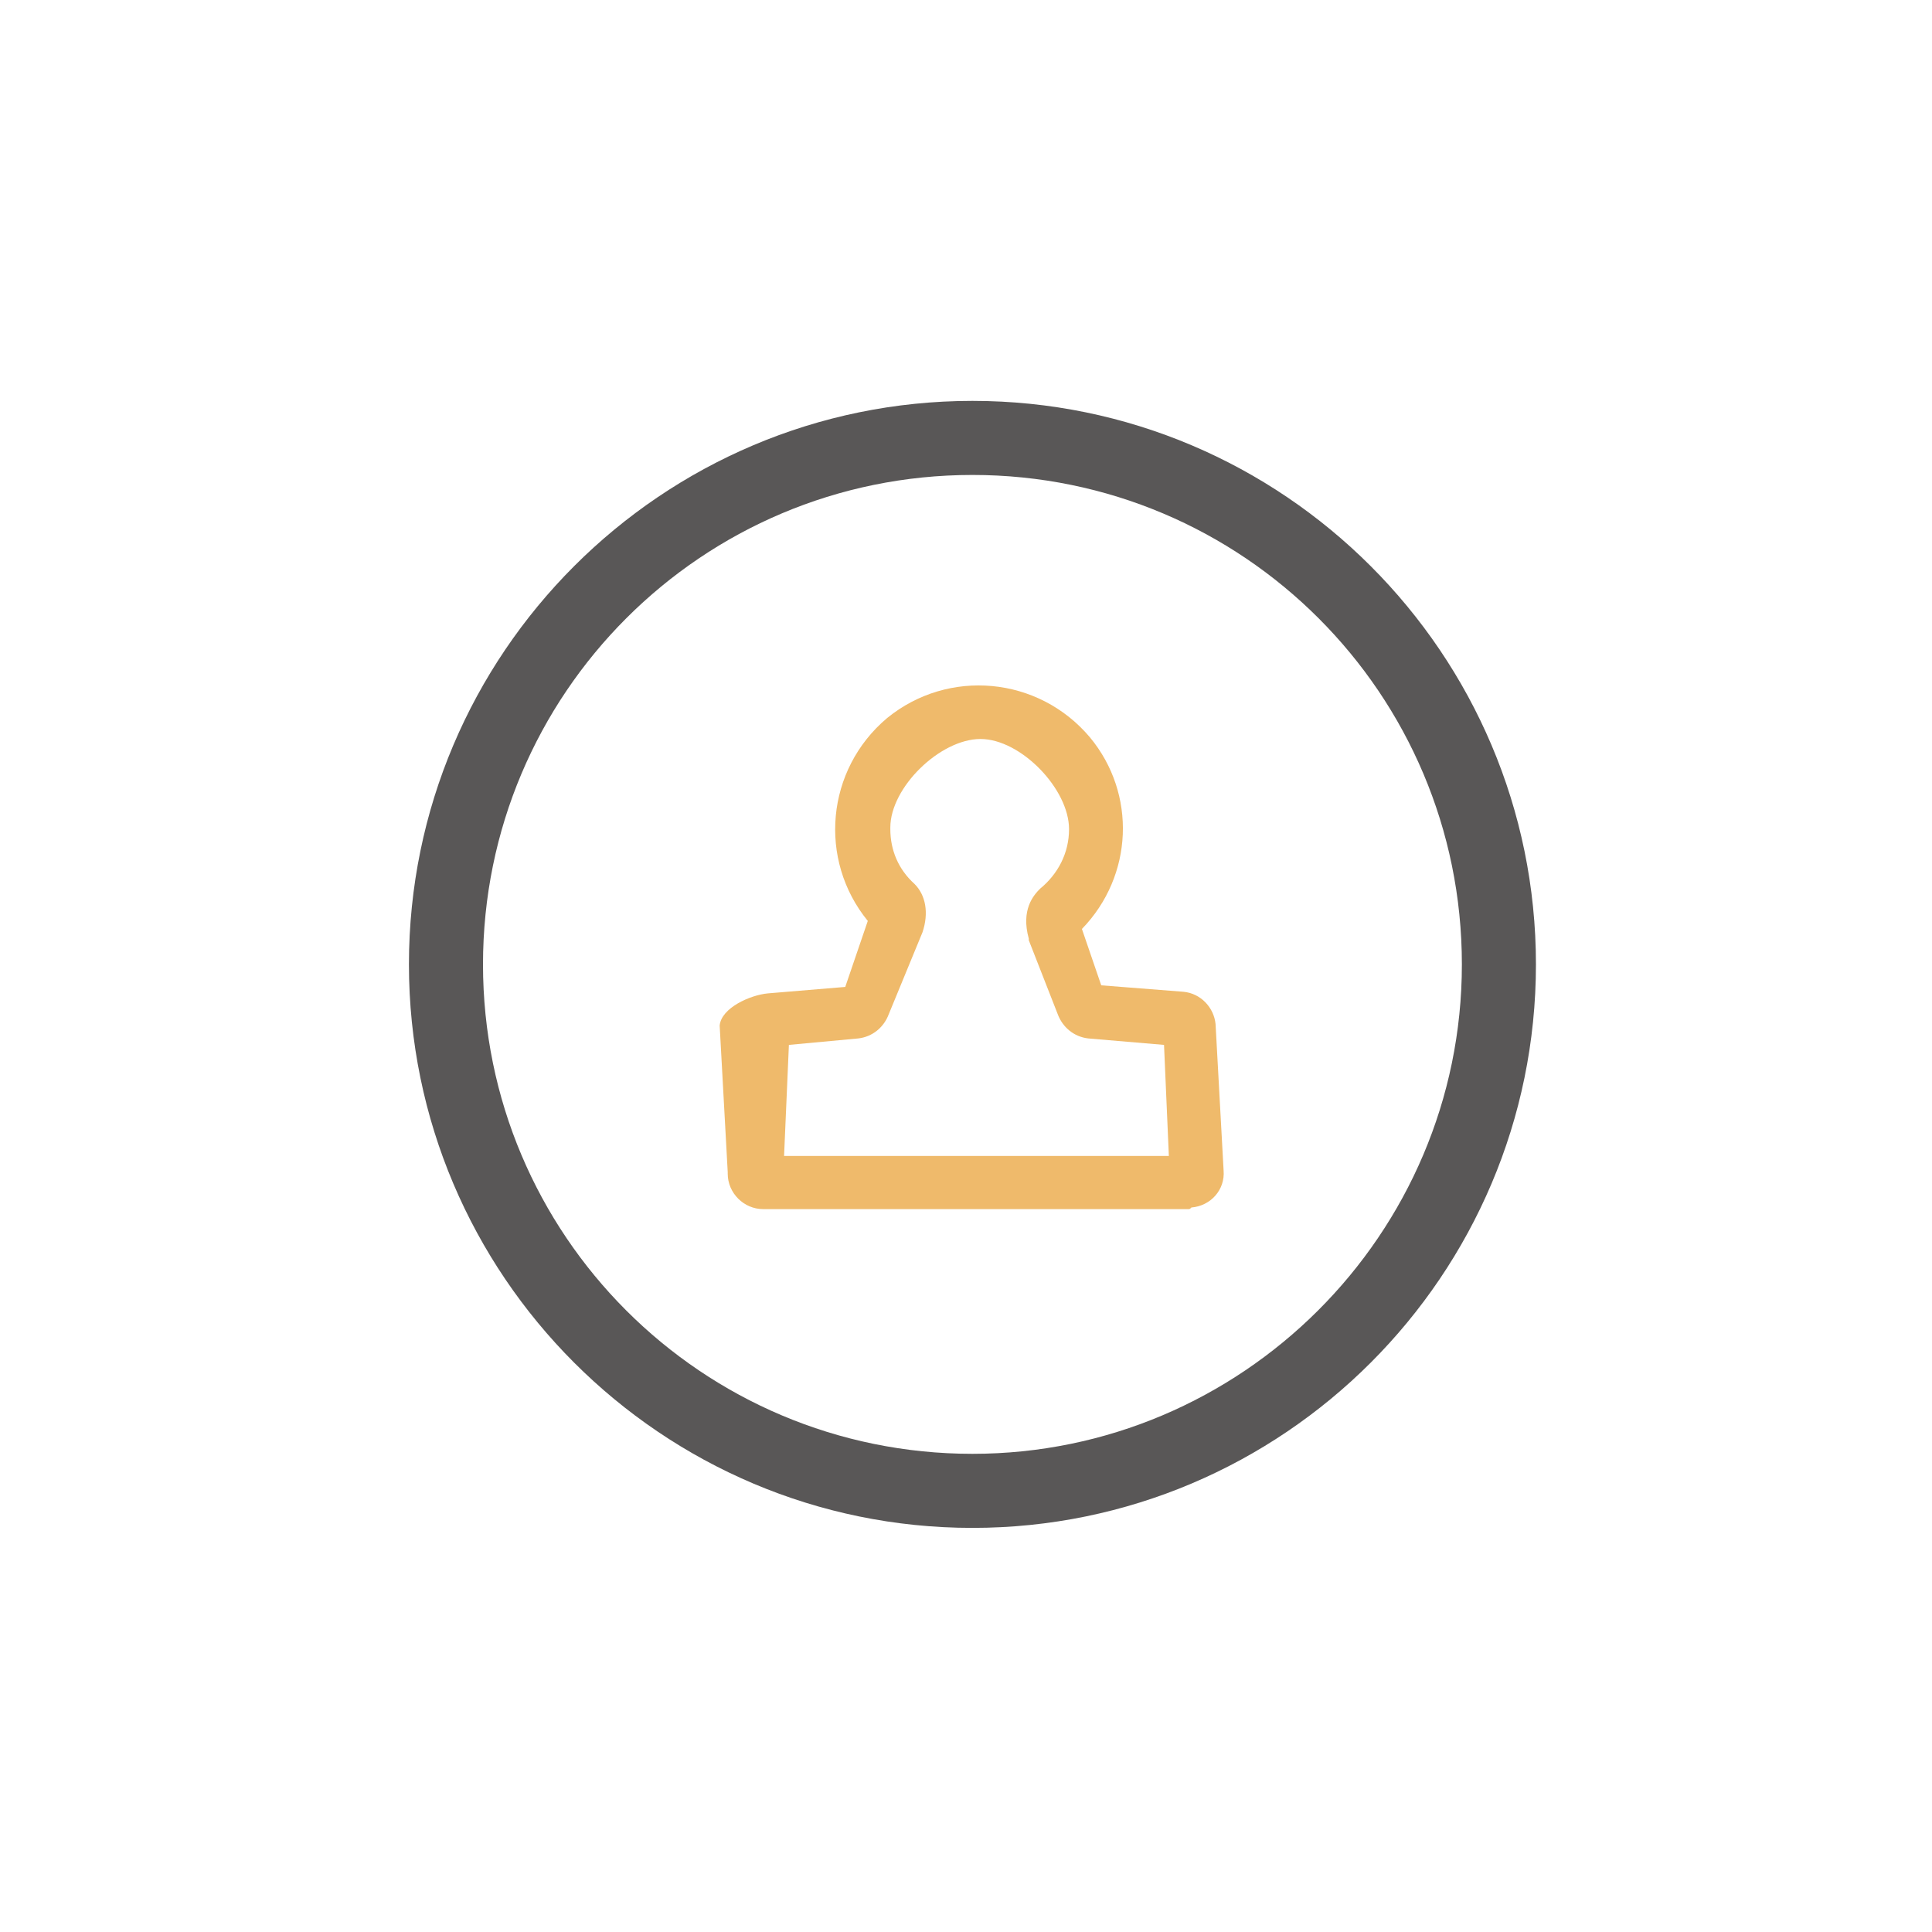 <?xml version="1.0" encoding="utf-8"?>
<!-- Generator: Adobe Illustrator 23.0.1, SVG Export Plug-In . SVG Version: 6.00 Build 0)  -->
<svg version="1.1" id="图层_1" xmlns="http://www.w3.org/2000/svg" xmlns:xlink="http://www.w3.org/1999/xlink" x="0px" y="0px"
	 viewBox="0 0 120 120" style="enable-background:new 0 0 120 120;" xml:space="preserve">
<style type="text/css">
	.st0{fill:#EFBA6B;}
	.st1{fill:#595757;}
</style>
<path class="st0" d="M2189.8,834.1h-26.5c-1.2,0-2.2-1-2.2-2.2c0,0,0-0.1,0-0.1l-0.5-9.1c0.1-1.1,1.9-1.9,3-2l4.8-0.4l1.4-4.1
	c-3.1-3.8-2.6-9.4,1.2-12.6c3.8-3.1,9.4-2.6,12.6,1.2c2.9,3.5,2.7,8.6-0.5,11.9l1.2,3.5l5.1,0.4c1.1,0.1,1.9,1,2,2l0.5,9.1
	c0.1,1.2-0.8,2.2-2,2.3C2189.9,834.1,2189.9,834.1,2189.8,834.1L2189.8,834.1z M2164.7,830.8h23.9l-0.3-6.9l-4.7-0.4
	c-0.9-0.1-1.6-0.7-1.9-1.5l-1.8-4.6c0,0,0-0.1,0-0.1c-0.5-1.8,0.3-2.7,0.7-3.1c1.1-0.9,1.8-2.2,1.8-3.7c0-2.5-3-5.6-5.5-5.6
	c-2.5,0-5.6,3-5.6,5.5c0,0,0,0.1,0,0.1c0,1.3,0.5,2.5,1.5,3.4c0.7,0.7,0.9,1.8,0.5,3l-2.1,5.1c-0.3,0.8-1,1.4-1.9,1.5l-4.3,0.4
	L2164.7,830.8z M2182.2,817.6L2182.2,817.6L2182.2,817.6z M2170.6,817L2170.6,817L2170.6,817z"/>
<g>
	<path class="st1" d="M2176.4,783.9c-19.3,0-35,15.7-35,35s15.7,35,35,35c19.3,0,35-15.7,35-35S2195.7,783.9,2176.4,783.9z
		 M2176.4,849.3c-16.8,0-30.4-13.6-30.4-30.4c0-16.8,13.6-30.4,30.4-30.4s30.4,13.6,30.4,30.4
		C2206.8,835.7,2193.1,849.3,2176.4,849.3z"/>
</g>
<path class="st0" d="M73.8,75.1H47.4c-1.2,0-2.2-1-2.2-2.2c0,0,0-0.1,0-0.1l-0.5-9.1c0.1-1.1,1.9-1.9,3-2l4.8-0.4l1.4-4.1
	c-3.1-3.8-2.6-9.4,1.2-12.6c3.8-3.1,9.4-2.6,12.6,1.2c2.9,3.5,2.7,8.6-0.5,11.9l1.2,3.5l5.1,0.4c1.1,0.1,1.9,1,2,2l0.5,9.1
	c0.1,1.2-0.8,2.2-2,2.3C73.9,75.1,73.9,75.1,73.8,75.1L73.8,75.1z M48.7,71.8h23.9l-0.3-6.9l-4.7-0.4c-0.9-0.1-1.6-0.7-1.9-1.5
	l-1.8-4.6c0,0,0-0.1,0-0.1c-0.5-1.8,0.3-2.7,0.7-3.1c1.1-0.9,1.8-2.2,1.8-3.7c0-2.5-3-5.6-5.5-5.6c-2.5,0-5.6,3-5.6,5.5
	c0,0,0,0.1,0,0.1c0,1.3,0.5,2.5,1.5,3.4c0.7,0.7,0.9,1.8,0.5,3l-2.1,5.1c-0.3,0.8-1,1.4-1.9,1.5L49,64.9L48.7,71.8z M66.2,58.6
	L66.2,58.6L66.2,58.6z M54.6,58L54.6,58L54.6,58z"/>
<g>
	<path class="st1" d="M60.4,24.9c-19.3,0-35,15.7-35,35c0,19.3,15.7,35,35,35c19.3,0,35-15.7,35-35C95.4,40.6,79.7,24.9,60.4,24.9z
		 M60.4,90.3C43.6,90.3,30,76.7,30,59.9s13.6-30.4,30.4-30.4s30.4,13.6,30.4,30.4S77.1,90.3,60.4,90.3z"/>
</g>
</svg>
